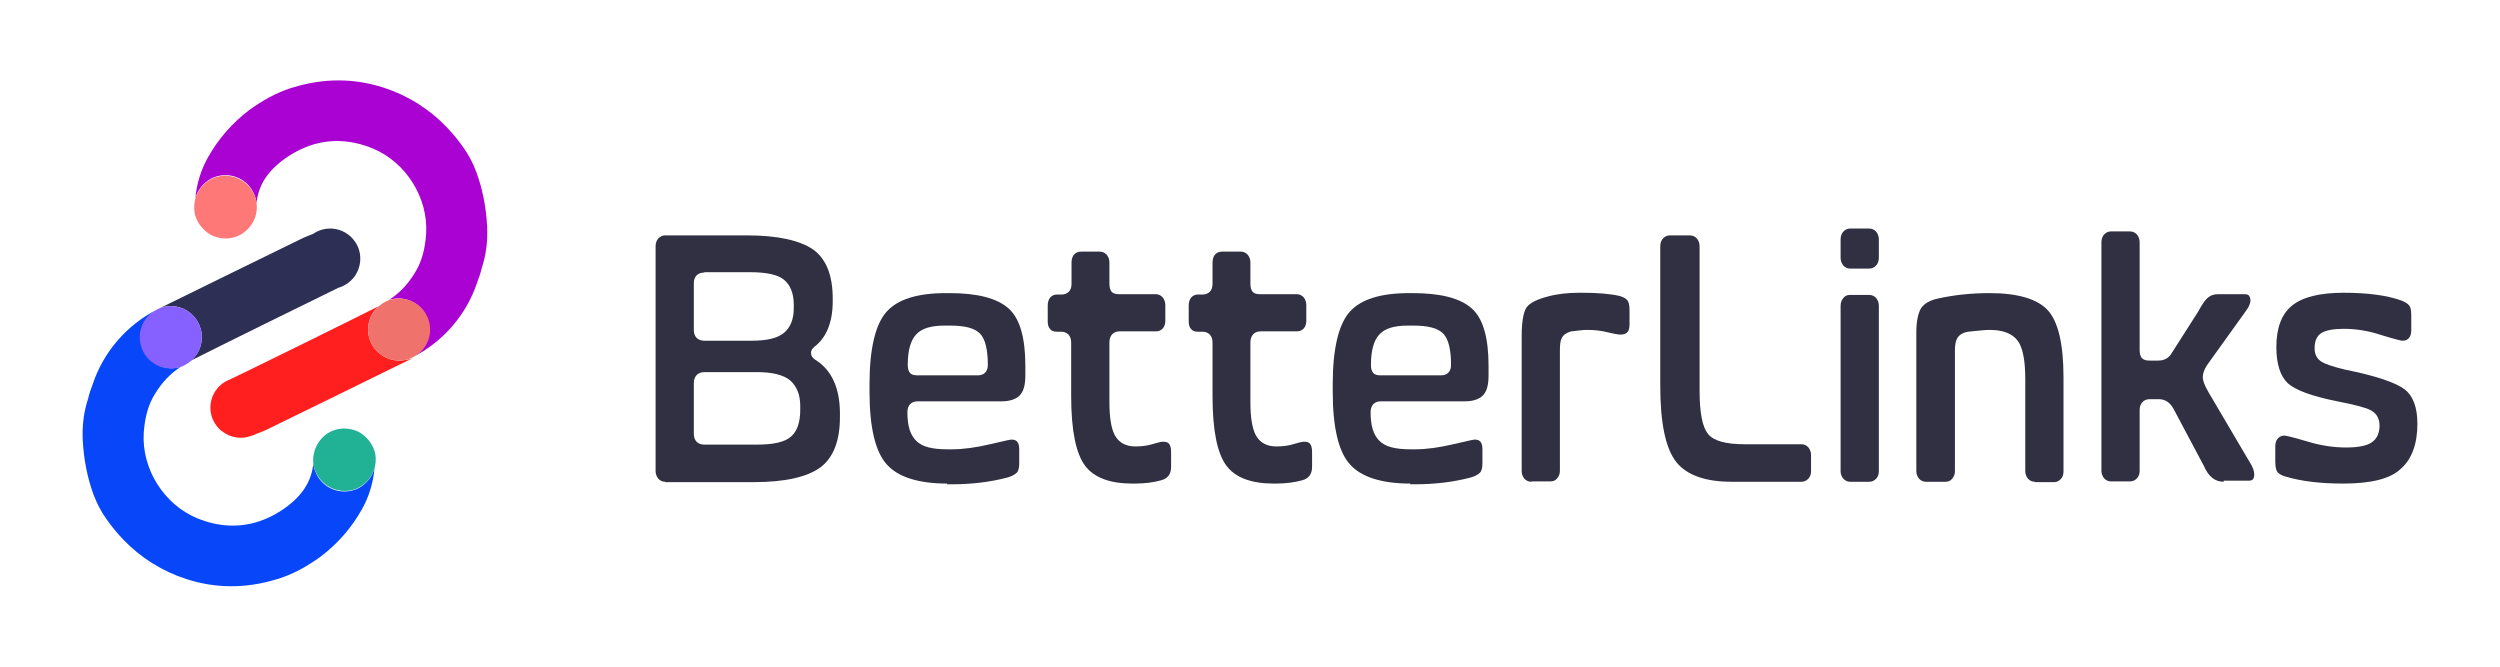<svg width="180" height="48" viewBox="0 0 180 48" fill="none" xmlns="http://www.w3.org/2000/svg">
<path d="M47.879 34.688C47.697 34.688 47.541 34.61 47.411 34.48C47.281 34.324 47.203 34.142 47.203 33.934V17.727C47.203 17.494 47.281 17.286 47.411 17.156C47.541 17.026 47.697 16.948 47.879 16.948H53.8C56.008 16.948 57.618 17.312 58.579 17.987C59.488 18.663 59.956 19.831 59.956 21.494V21.701C59.956 23.182 59.514 24.299 58.631 24.974C58.475 25.104 58.371 25.26 58.398 25.441C58.398 25.623 58.501 25.779 58.709 25.909C59.878 26.636 60.475 27.935 60.475 29.779V30.038C60.475 31.727 60.008 32.947 59.073 33.649C58.112 34.35 56.502 34.714 54.268 34.714H47.879V34.688ZM50.71 26.792C50.242 26.792 49.956 27.104 49.956 27.571V31.233C49.956 31.727 50.242 32.012 50.71 32.012H54.502C55.696 32.012 56.502 31.831 56.943 31.441C57.41 31.051 57.618 30.376 57.618 29.493V29.233C57.618 28.402 57.359 27.805 56.891 27.389C56.424 27 55.618 26.792 54.502 26.792H50.71ZM50.71 19.623C50.242 19.623 49.956 19.909 49.956 20.377V23.753C49.956 24.247 50.242 24.532 50.71 24.532H54.112C55.229 24.532 55.982 24.351 56.45 23.961C56.917 23.571 57.151 22.974 57.151 22.195V21.961C57.151 21.13 56.917 20.533 56.45 20.143C56.008 19.779 55.203 19.598 54.008 19.598H50.71V19.623Z" fill="#303042"/>
<path d="M68.189 34.817C66.138 34.817 64.657 34.35 63.852 33.441C63.021 32.532 62.605 30.766 62.605 28.194V27.675C62.605 25.13 63.021 23.364 63.826 22.454C64.631 21.546 66.06 21.104 68.111 21.104H68.345C70.371 21.104 71.799 21.468 72.631 22.221C73.436 22.948 73.825 24.325 73.825 26.35V27.026C73.825 27.727 73.695 28.194 73.41 28.48C73.15 28.74 72.709 28.896 72.111 28.896H66.06C65.592 28.896 65.332 29.207 65.332 29.675C65.332 30.662 65.54 31.337 65.982 31.753C66.397 32.168 67.124 32.35 68.189 32.35H68.553C69.358 32.35 70.293 32.22 71.28 31.986C72.579 31.675 72.786 31.649 72.812 31.649C73.15 31.649 73.384 31.779 73.384 32.35V33.363C73.384 33.675 73.332 33.908 73.202 34.038C73.072 34.168 72.838 34.298 72.553 34.376C71.28 34.714 69.93 34.869 68.527 34.869H68.189V34.817ZM68.034 23.442C67.02 23.442 66.345 23.649 65.956 24.091C65.566 24.506 65.358 25.234 65.358 26.273C65.358 26.532 65.41 26.714 65.514 26.844C65.618 26.974 65.8 27.026 66.06 27.026H70.397C70.865 27.026 71.124 26.74 71.124 26.273C71.124 25.182 70.942 24.428 70.579 24.039C70.189 23.623 69.488 23.442 68.371 23.442H68.034Z" fill="#303042"/>
<path d="M81.514 34.817C79.903 34.817 78.761 34.376 78.137 33.545C77.462 32.662 77.124 30.974 77.124 28.506V24.662C77.124 24.169 76.839 23.883 76.397 23.883H76.086C75.878 23.883 75.722 23.831 75.618 23.701C75.488 23.571 75.436 23.39 75.436 23.13V22.013C75.436 21.779 75.488 21.572 75.618 21.416C75.748 21.286 75.878 21.208 76.086 21.208H76.423C76.865 21.208 77.15 20.922 77.15 20.455V18.922C77.15 18.689 77.202 18.481 77.332 18.325C77.462 18.195 77.618 18.117 77.826 18.117H79.176C79.384 18.117 79.54 18.195 79.67 18.325C79.8 18.481 79.878 18.663 79.878 18.896V20.429C79.878 20.688 79.93 20.87 80.033 21C80.137 21.13 80.319 21.182 80.579 21.182H83.228C83.41 21.182 83.566 21.26 83.695 21.39C83.825 21.546 83.903 21.727 83.903 21.961V23.078C83.903 23.312 83.851 23.493 83.722 23.649C83.592 23.779 83.436 23.857 83.254 23.857H80.605C80.163 23.857 79.878 24.169 79.878 24.636V28.948C79.878 30.064 80.007 30.844 80.267 31.337C80.553 31.857 81.046 32.142 81.722 32.142H81.799C82.215 32.142 82.631 32.09 83.046 31.96C83.54 31.805 83.695 31.805 83.748 31.805C84.033 31.805 84.319 31.857 84.319 32.558V33.597C84.319 34.142 84.085 34.454 83.592 34.584C83.046 34.739 82.397 34.817 81.696 34.817H81.514Z" fill="#303042"/>
<path d="M91.691 34.817C90.081 34.817 88.938 34.376 88.314 33.545C87.639 32.662 87.302 30.974 87.302 28.506V24.662C87.302 24.169 87.016 23.883 86.574 23.883H86.237C86.029 23.883 85.873 23.831 85.769 23.701C85.639 23.571 85.587 23.39 85.587 23.13V22.013C85.587 21.779 85.639 21.572 85.769 21.416C85.899 21.286 86.029 21.208 86.237 21.208H86.574C87.016 21.208 87.302 20.922 87.302 20.455V18.922C87.302 18.689 87.353 18.481 87.483 18.325C87.613 18.195 87.769 18.117 87.977 18.117H89.327C89.535 18.117 89.691 18.195 89.821 18.325C89.951 18.481 90.029 18.663 90.029 18.896V20.429C90.029 20.688 90.081 20.87 90.184 21C90.288 21.13 90.47 21.182 90.73 21.182H93.379C93.561 21.182 93.717 21.26 93.847 21.39C93.977 21.546 94.054 21.727 94.054 21.961V23.078C94.054 23.312 94.002 23.493 93.873 23.649C93.743 23.779 93.587 23.857 93.405 23.857H90.756C90.314 23.857 90.029 24.169 90.029 24.636V28.948C90.029 30.064 90.159 30.844 90.418 31.337C90.704 31.857 91.197 32.142 91.873 32.142H91.951C92.366 32.142 92.782 32.09 93.197 31.96C93.691 31.805 93.847 31.805 93.899 31.805C94.184 31.805 94.47 31.857 94.47 32.558V33.597C94.47 34.142 94.236 34.454 93.743 34.584C93.197 34.739 92.548 34.817 91.847 34.817H91.691Z" fill="#303042"/>
<path d="M101.54 34.817C99.489 34.817 98.008 34.35 97.203 33.441C96.372 32.532 95.956 30.766 95.956 28.194V27.675C95.956 25.13 96.372 23.364 97.177 22.454C97.982 21.546 99.411 21.104 101.462 21.104H101.696C103.722 21.104 105.151 21.468 105.982 22.221C106.787 22.948 107.176 24.325 107.176 26.35V27.026C107.176 27.727 107.047 28.194 106.761 28.48C106.501 28.74 106.06 28.896 105.462 28.896H99.411C98.943 28.896 98.683 29.207 98.683 29.675C98.683 30.662 98.891 31.337 99.333 31.753C99.748 32.168 100.476 32.35 101.54 32.35H101.904C102.709 32.35 103.644 32.22 104.631 31.986C105.93 31.675 106.137 31.649 106.163 31.649C106.501 31.649 106.735 31.779 106.735 32.35V33.363C106.735 33.675 106.683 33.908 106.553 34.038C106.423 34.168 106.189 34.298 105.904 34.376C104.631 34.714 103.281 34.869 101.878 34.869H101.54V34.817ZM101.385 23.442C100.372 23.442 99.696 23.649 99.307 24.091C98.917 24.506 98.709 25.234 98.709 26.273C98.709 26.532 98.761 26.714 98.865 26.844C98.969 26.974 99.151 27.026 99.411 27.026H103.748C104.216 27.026 104.475 26.74 104.475 26.273C104.475 25.182 104.293 24.428 103.93 24.039C103.54 23.623 102.839 23.442 101.722 23.442H101.385Z" fill="#303042"/>
<path d="M110.262 34.688C110.054 34.688 109.898 34.609 109.768 34.48C109.638 34.324 109.56 34.142 109.56 33.934V24.221C109.56 22.87 109.768 22.325 109.924 22.117C110.158 21.805 110.677 21.545 111.482 21.338C112.158 21.156 112.911 21.078 113.742 21.078H113.898C115.04 21.078 115.95 21.156 116.625 21.312C116.885 21.39 117.066 21.493 117.17 21.623C117.248 21.701 117.326 21.909 117.326 22.325V23.337C117.326 23.883 117.144 24.091 116.651 24.091C116.625 24.091 116.443 24.091 115.794 23.935C115.3 23.805 114.781 23.753 114.287 23.753H114.209C114.131 23.753 113.95 23.753 113.144 23.857H113.119C112.781 23.961 112.547 24.117 112.443 24.35C112.339 24.558 112.313 24.844 112.313 25.233V33.908C112.313 34.142 112.235 34.298 112.106 34.454C111.976 34.609 111.82 34.661 111.612 34.661H110.262V34.688Z" fill="#303042"/>
<path d="M124.682 34.688C122.812 34.688 121.461 34.22 120.708 33.285C119.929 32.324 119.539 30.48 119.539 27.779V17.727C119.539 17.494 119.617 17.286 119.747 17.156C119.877 17.026 120.033 16.948 120.214 16.948H121.669C121.877 16.948 122.032 17.026 122.162 17.156C122.292 17.312 122.37 17.494 122.37 17.727V28.142C122.37 29.727 122.578 30.74 122.967 31.233C123.383 31.753 124.266 31.986 125.643 31.986H129.694C129.902 31.986 130.058 32.064 130.188 32.194C130.318 32.35 130.396 32.532 130.396 32.766V33.934C130.396 34.168 130.318 34.35 130.188 34.48C130.058 34.61 129.902 34.688 129.694 34.688H124.682Z" fill="#303042"/>
<path d="M133.199 34.688C133.017 34.688 132.861 34.61 132.731 34.48C132.601 34.324 132.523 34.142 132.523 33.934V22.013C132.523 21.779 132.601 21.597 132.731 21.442C132.861 21.286 133.017 21.234 133.199 21.234H134.575C134.783 21.234 134.939 21.312 135.069 21.442C135.199 21.597 135.277 21.779 135.277 22.013V33.934C135.277 34.168 135.199 34.35 135.069 34.48C134.939 34.61 134.783 34.688 134.575 34.688H133.199ZM133.199 19.338C133.017 19.338 132.861 19.26 132.731 19.13C132.601 18.974 132.523 18.792 132.523 18.559V17.234C132.523 17 132.601 16.793 132.731 16.663C132.861 16.533 133.017 16.455 133.199 16.455H134.575C134.783 16.455 134.939 16.533 135.069 16.663C135.199 16.818 135.277 17 135.277 17.234V18.559C135.277 18.792 135.199 19 135.069 19.13C134.939 19.26 134.783 19.338 134.575 19.338H133.199Z" fill="#303042"/>
<path d="M146.52 34.688C146.312 34.688 146.157 34.61 146.027 34.48C145.897 34.324 145.819 34.142 145.819 33.934V27.285C145.819 25.935 145.637 25.026 145.274 24.532C144.884 24.013 144.209 23.753 143.248 23.753C142.962 23.753 142.469 23.805 141.715 23.883C141.352 23.935 141.092 24.091 140.936 24.325C140.806 24.532 140.754 24.844 140.754 25.259V33.934C140.754 34.168 140.676 34.324 140.547 34.48C140.417 34.636 140.261 34.688 140.053 34.688H138.677C138.469 34.688 138.313 34.61 138.183 34.48C138.053 34.324 137.975 34.142 137.975 33.934V23.935C137.975 23.13 138.105 22.558 138.313 22.195C138.547 21.857 138.936 21.623 139.534 21.494C140.702 21.234 141.949 21.104 143.248 21.104C145.274 21.104 146.676 21.52 147.429 22.325C148.183 23.13 148.572 24.766 148.572 27.155V33.96C148.572 34.194 148.494 34.376 148.364 34.506C148.234 34.636 148.079 34.714 147.897 34.714H146.52V34.688Z" fill="#303042"/>
<path d="M160.107 34.687C159.484 34.687 159.016 34.324 158.678 33.545L156.497 29.441C156.263 29 155.899 28.74 155.432 28.74H154.783C154.341 28.74 154.055 29.051 154.055 29.519V33.908C154.055 34.142 153.977 34.324 153.848 34.454C153.718 34.584 153.562 34.661 153.354 34.661H151.978C151.796 34.661 151.64 34.584 151.51 34.454C151.38 34.298 151.302 34.116 151.302 33.908V17.442C151.302 17.208 151.38 17 151.51 16.87C151.64 16.741 151.796 16.663 151.978 16.663H153.354C153.562 16.663 153.718 16.741 153.848 16.87C153.977 17.026 154.055 17.208 154.055 17.442V25.207C154.055 25.467 154.107 25.649 154.211 25.779C154.341 25.909 154.497 25.961 154.757 25.961H155.406C155.821 25.961 156.159 25.779 156.367 25.415L158.289 22.402C158.549 21.909 158.782 21.571 158.99 21.416C159.172 21.26 159.406 21.182 159.691 21.182H161.613C161.847 21.182 161.951 21.26 162.003 21.442C162.081 21.649 162.003 21.961 161.769 22.299L158.938 26.246C158.704 26.584 158.601 26.896 158.601 27.155C158.601 27.415 158.73 27.753 159.016 28.246L162.107 33.493C162.289 33.83 162.341 34.116 162.289 34.35C162.237 34.532 162.133 34.609 161.925 34.609H160.107V34.687Z" fill="#303042"/>
<path d="M168.702 34.817C167.118 34.817 165.742 34.661 164.599 34.324C164.287 34.246 164.079 34.116 163.975 33.986C163.898 33.882 163.82 33.675 163.82 33.233V32.142C163.82 31.908 163.872 31.727 164.001 31.571C164.131 31.441 164.261 31.363 164.469 31.363C164.521 31.363 164.781 31.389 166.105 31.779C167.118 32.09 168.053 32.22 168.91 32.22C169.793 32.22 170.417 32.09 170.754 31.857C171.144 31.597 171.326 31.181 171.326 30.636C171.326 30.116 171.092 29.727 170.65 29.519C170.287 29.337 169.508 29.129 168.287 28.896C166.469 28.532 165.248 28.09 164.703 27.571C164.183 27.078 163.897 26.195 163.897 25C163.897 23.623 164.261 22.636 165.014 22.013C165.768 21.39 167.014 21.078 168.754 21.078C170.443 21.078 171.819 21.26 172.858 21.623C173.144 21.727 173.351 21.857 173.455 21.987C173.533 22.065 173.611 22.273 173.611 22.688V23.779C173.611 24.013 173.559 24.221 173.429 24.35C173.325 24.48 173.17 24.532 172.962 24.532C172.936 24.532 172.702 24.506 171.429 24.117C170.494 23.805 169.585 23.675 168.754 23.675C168.001 23.675 167.482 23.779 167.17 23.961C166.806 24.169 166.651 24.558 166.651 25.078C166.651 25.493 166.806 25.831 167.144 26.039C167.43 26.22 167.975 26.402 168.832 26.61C171.04 27.052 172.494 27.545 173.144 28.038C173.741 28.506 174.053 29.337 174.053 30.506C174.053 31.986 173.637 33.077 172.858 33.752C172.105 34.48 170.702 34.817 168.702 34.817Z" fill="#303042"/>
<path d="M28.761 25.961C28.735 25.961 28.683 25.961 28.657 25.961C27.878 25.935 27.125 25.493 26.735 24.714C26.268 23.779 26.528 22.662 27.281 22.039C25.593 22.896 18.268 26.506 16.632 27.285C16.528 27.337 16.45 27.363 16.398 27.389C15.385 27.857 14.866 29.051 15.307 30.168C15.411 30.402 15.541 30.61 15.723 30.817C16.32 31.441 17.203 31.674 17.983 31.415C18.035 31.389 18.087 31.363 18.165 31.363L18.476 31.233L19.125 30.973C19.255 30.921 29.41 25.935 29.41 25.935C29.514 25.883 29.592 25.857 29.696 25.805C29.41 25.883 29.073 25.961 28.761 25.961Z" fill="#FF1F1F"/>
<path d="M35.072 16.273C34.994 14.87 34.734 13.572 34.292 12.377C34.059 11.754 33.747 11.156 33.357 10.611C32.994 10.091 32.604 9.624 32.163 9.156C30.89 7.832 29.358 6.871 27.591 6.299C25.488 5.624 23.332 5.624 21.176 6.273C21.098 6.299 21.02 6.325 20.916 6.351C19.878 6.689 18.891 7.234 17.93 7.936C16.735 8.845 15.722 9.988 14.969 11.338C14.475 12.221 14.164 13.208 14.06 14.299C14.216 13.702 14.631 13.156 15.229 12.845C16.345 12.299 17.696 12.741 18.241 13.857C18.371 14.117 18.449 14.377 18.475 14.637C18.475 14.559 18.501 14.481 18.501 14.403C18.683 13.156 19.436 12.117 20.787 11.234C21.306 10.897 21.852 10.637 22.397 10.455C23.825 9.988 25.332 10.065 26.838 10.689C29.228 11.676 30.838 14.247 30.682 16.818C30.604 17.987 30.345 18.896 29.851 19.675C29.358 20.48 28.734 21.13 28.007 21.597C29.046 21.26 30.189 21.727 30.682 22.74C31.228 23.831 30.786 25.155 29.695 25.727C31.903 24.61 33.591 22.662 34.37 20.299C34.5 19.961 34.604 19.649 34.682 19.312C35.02 18.299 35.123 17.286 35.072 16.273Z" fill="#AA02D3"/>
<path d="M30.734 22.74C30.241 21.727 29.098 21.285 28.059 21.597C27.955 21.623 27.851 21.675 27.747 21.727C27.591 21.805 27.436 21.909 27.28 22.039C26.526 22.688 26.267 23.779 26.734 24.714C27.098 25.467 27.851 25.934 28.656 25.96C28.682 25.96 28.734 25.96 28.76 25.96C29.072 25.96 29.41 25.883 29.721 25.727C29.721 25.727 29.747 25.727 29.747 25.701C30.838 25.155 31.279 23.831 30.734 22.74Z" fill="#EF726C"/>
<path d="M18.477 14.663C18.451 14.325 18.322 13.987 18.114 13.676C17.542 12.793 16.4 12.429 15.439 12.793C14.711 13.078 14.244 13.65 14.062 14.325C13.984 14.637 13.958 14.974 14.01 15.286C14.036 15.494 14.114 15.701 14.218 15.909C14.452 16.351 14.789 16.688 15.205 16.922C15.828 17.234 16.581 17.26 17.231 16.948C18.114 16.481 18.581 15.572 18.477 14.663Z" fill="#FF7878"/>
<path d="M25.725 17.675C25.18 16.585 23.881 16.143 22.79 16.689C22.712 16.741 22.608 16.793 22.53 16.844L21.881 17.104C21.751 17.156 11.596 22.143 11.596 22.143C11.492 22.195 11.414 22.221 11.31 22.273C11.622 22.117 11.934 22.039 12.271 22.039C12.297 22.039 12.349 22.039 12.375 22.039C13.154 22.065 13.908 22.506 14.297 23.286C14.765 24.221 14.505 25.337 13.752 25.961C15.44 25.104 22.764 21.494 24.374 20.714C24.504 20.688 24.608 20.636 24.712 20.584C25.803 20.065 26.244 18.74 25.725 17.675Z" fill="#2D2F54"/>
<path d="M5.96 31.727C6.038 33.129 6.297 34.428 6.739 35.622C6.973 36.246 7.284 36.843 7.674 37.389C8.037 37.908 8.427 38.376 8.869 38.843C10.141 40.168 11.674 41.129 13.44 41.7C15.543 42.375 17.699 42.375 19.855 41.726C19.933 41.7 20.011 41.674 20.115 41.648C21.154 41.31 22.14 40.765 23.102 40.064C24.296 39.155 25.309 38.012 26.062 36.661C26.556 35.778 26.867 34.791 26.971 33.7C26.816 34.298 26.4 34.843 25.803 35.155C24.686 35.7 23.335 35.259 22.79 34.142C22.66 33.882 22.582 33.623 22.556 33.363C22.556 33.441 22.53 33.519 22.53 33.597C22.348 34.843 21.595 35.882 20.244 36.765C19.725 37.103 19.18 37.363 18.634 37.544C17.206 38.012 15.699 37.934 14.193 37.311C11.803 36.324 10.193 33.752 10.349 31.181C10.427 30.012 10.687 29.103 11.18 28.324C11.674 27.519 12.297 26.87 13.024 26.402C11.985 26.74 10.842 26.272 10.349 25.259C9.804 24.169 10.245 22.844 11.336 22.273C9.128 23.389 7.44 25.337 6.661 27.701C6.531 28.038 6.427 28.35 6.349 28.688C6.012 29.701 5.908 30.714 5.96 31.727Z" fill="#0847F9"/>
<path d="M14.299 23.286C13.936 22.532 13.182 22.065 12.377 22.039C12.351 22.039 12.299 22.039 12.273 22.039C11.962 22.039 11.624 22.117 11.312 22.273C11.312 22.273 11.286 22.273 11.286 22.299C10.195 22.844 9.754 24.169 10.299 25.285C10.793 26.298 11.936 26.74 12.975 26.428C13.079 26.402 13.182 26.35 13.286 26.298C13.442 26.221 13.598 26.117 13.754 25.987C14.507 25.337 14.767 24.221 14.299 23.286Z" fill="#8761FF"/>
<path d="M27.025 32.739C26.999 32.532 26.921 32.324 26.817 32.116C26.584 31.675 26.246 31.337 25.831 31.103C25.207 30.792 24.454 30.766 23.805 31.077C22.948 31.519 22.48 32.428 22.558 33.337C22.584 33.675 22.714 34.012 22.922 34.324C23.493 35.207 24.636 35.571 25.597 35.207C26.324 34.921 26.791 34.35 26.973 33.675C27.051 33.389 27.077 33.051 27.025 32.739Z" fill="#25BF88"/>
<path opacity="0.12" d="M27.025 32.739C26.999 32.532 26.921 32.324 26.817 32.116C26.584 31.675 26.246 31.337 25.831 31.103C25.207 30.792 24.454 30.766 23.805 31.077C22.948 31.519 22.48 32.428 22.558 33.337C22.584 33.675 22.714 34.012 22.922 34.324C23.493 35.207 24.636 35.571 25.597 35.207C26.324 34.921 26.791 34.35 26.973 33.675C27.051 33.389 27.077 33.051 27.025 32.739Z" fill="#0847F9"/>
</svg>
